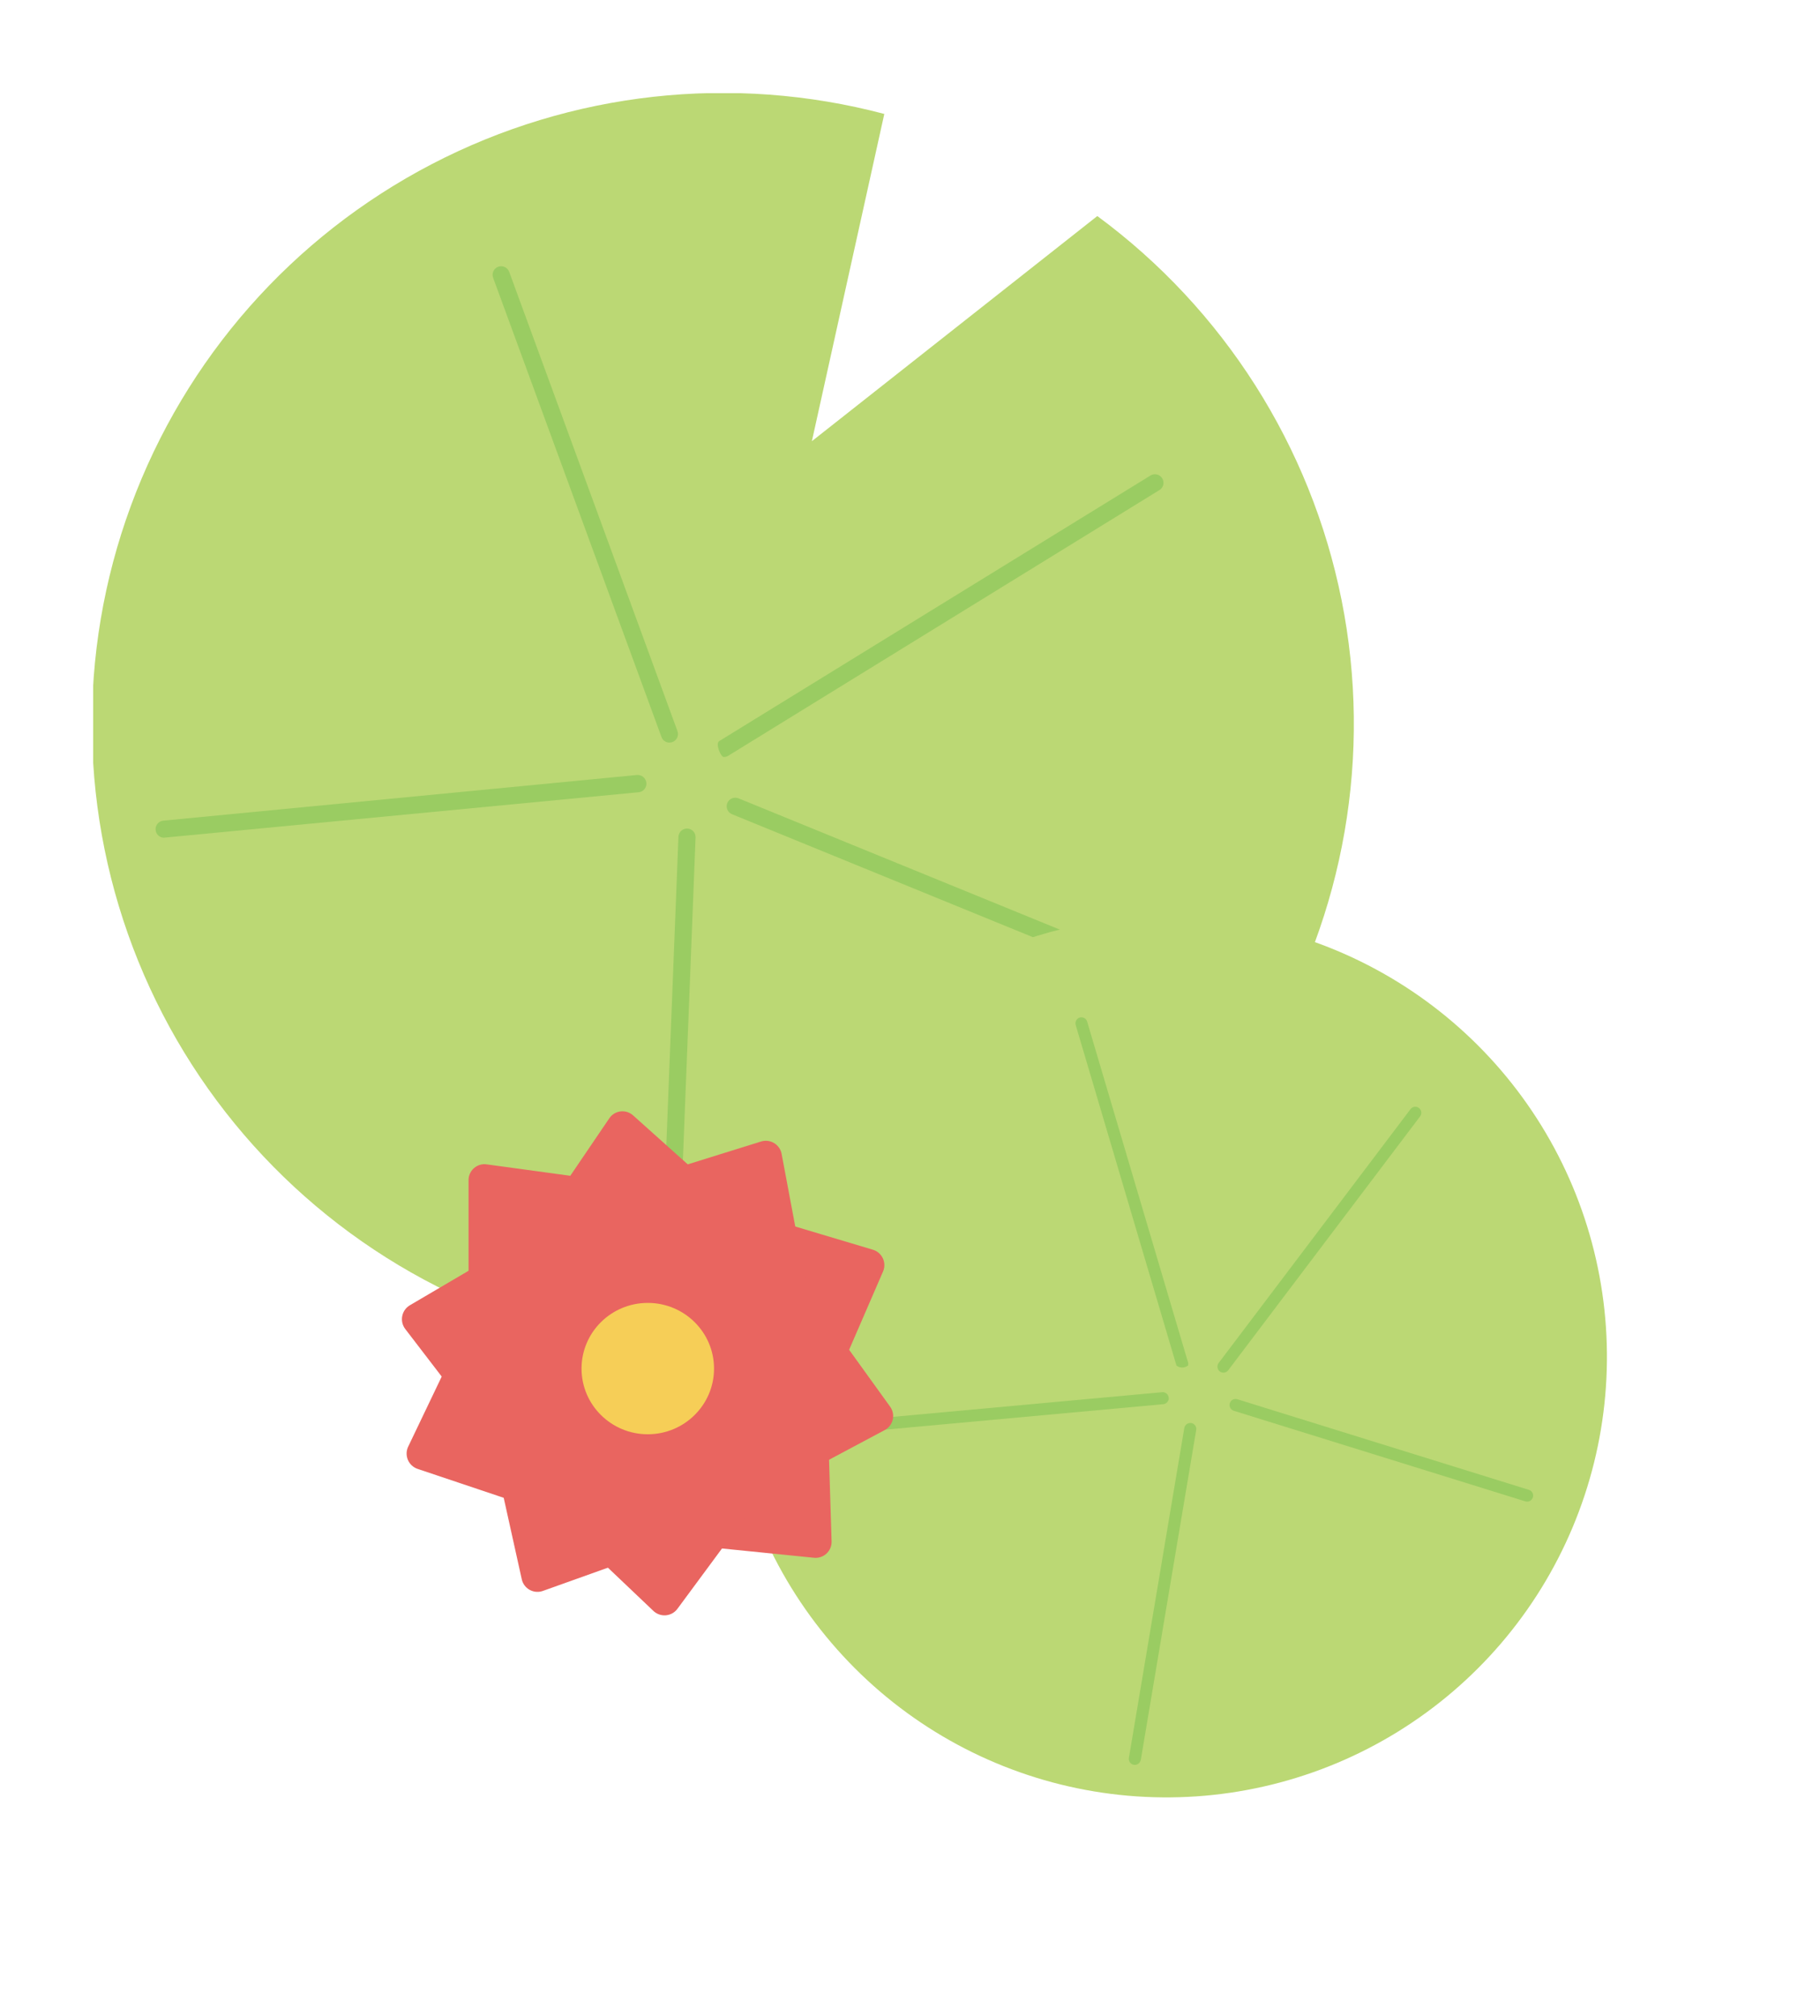 <svg id="Layer_1" data-name="Layer 1" xmlns="http://www.w3.org/2000/svg" xmlns:xlink="http://www.w3.org/1999/xlink" viewBox="0 0 191.22 211.77"><defs><style>.cls-1,.cls-2{fill:none;}.cls-1{clip-rule:evenodd;}.cls-3{clip-path:url(#clip-path);}.cls-4{clip-path:url(#clip-path-2);}.cls-5{isolation:isolate;}.cls-6{clip-path:url(#clip-path-3);}.cls-7{clip-path:url(#clip-path-4);}.cls-8{fill:#bbd874;}.cls-9{clip-path:url(#clip-path-6);}.cls-10{fill:#9acc62;}.cls-11{clip-path:url(#clip-path-8);}.cls-12{clip-path:url(#clip-path-10);}.cls-13{clip-path:url(#clip-path-12);}.cls-14{clip-path:url(#clip-path-14);}.cls-15{clip-path:url(#clip-path-16);}.cls-16{clip-path:url(#clip-path-18);}.cls-17{clip-path:url(#clip-path-19);}.cls-18{clip-path:url(#clip-path-20);}.cls-19{clip-path:url(#clip-path-21);}.cls-20{clip-path:url(#clip-path-23);}.cls-21{clip-path:url(#clip-path-25);}.cls-22{clip-path:url(#clip-path-27);}.cls-23{clip-path:url(#clip-path-29);}.cls-24{clip-path:url(#clip-path-31);}.cls-25{fill:#e96560;}.cls-26{clip-path:url(#clip-path-33);}.cls-27{clip-path:url(#clip-path-35);}.cls-28{fill:#f6ce57;}</style><clipPath id="clip-path" transform="translate(5.91 7.12)"><polygon class="cls-1" points="136.37 68.9 136.37 2.67 3.88 2.67 3.88 68.9 3.88 135.13 136.37 135.13 136.37 68.9"/></clipPath><clipPath id="clip-path-2" transform="translate(5.91 7.12)"><rect class="cls-2" x="-56.79" y="-40.23" width="733.93" height="1305.42"/></clipPath><clipPath id="clip-path-3" transform="translate(5.91 7.12)"><rect class="cls-2" x="3.88" y="0.87" width="133.09" height="135.04"/></clipPath><clipPath id="clip-path-4" transform="translate(5.91 7.12)"><path class="cls-1" d="M109.39,15.57l-30,23.66L87,4.85a66.29,66.29,0,1,0,22.37,10.72"/></clipPath><clipPath id="clip-path-6" transform="translate(5.91 7.12)"><path class="cls-1" d="M64.43,70.9a0.9,0.9,0,0,1-.84-0.59L45.9,22.06a0.9,0.9,0,1,1,1.69-.62L65.27,69.69a0.9,0.9,0,0,1-.53,1.15,0.93,0.93,0,0,1-.31.05"/></clipPath><clipPath id="clip-path-8" transform="translate(5.91 7.12)"><path class="cls-1" d="M11.29,80.89a0.9,0.9,0,0,1-.08-1.79L61,74.3a0.92,0.92,0,0,1,1,.81,0.9,0.9,0,0,1-.81,1L11.37,80.88H11.29"/></clipPath><clipPath id="clip-path-10" transform="translate(5.91 7.12)"><path class="cls-1" d="M64.43,127.58h0a0.9,0.9,0,0,1-.86-0.94l1.8-45.85a0.9,0.9,0,1,1,1.8.07l-1.8,45.85a0.9,0.9,0,0,1-.9.86"/></clipPath><clipPath id="clip-path-12" transform="translate(5.91 7.12)"><path class="cls-1" d="M115,96.4L71,78.42a0.9,0.9,0,0,1,.68-1.67l44.06,18A0.9,0.9,0,0,1,115,96.4Z"/></clipPath><clipPath id="clip-path-14" transform="translate(5.91 7.12)"><path class="cls-1" d="M69.65,70.74l45.26-27.87a0.9,0.9,0,1,1,.94,1.53L70.6,72.28a0.91,0.91,0,0,1-.47.13C69.82,72.41,69.23,71,69.65,70.74Z"/></clipPath><clipPath id="clip-path-16" transform="translate(5.91 7.12)"><polygon class="cls-1" points="128.6 90.72 83.87 78.73 59.76 168.7 104.49 180.68 149.22 192.67 173.33 102.7 128.6 90.72"/></clipPath><clipPath id="clip-path-18" transform="translate(5.91 7.12)"><rect class="cls-2" x="64.55" y="85.03" width="99.81" height="97.86"/></clipPath><clipPath id="clip-path-19" transform="translate(5.91 7.12)"><path class="cls-1" d="M87.67,99.38L98.2,124,76.37,112.63A46.28,46.28,0,1,0,128.6,90.72a46.15,46.15,0,0,0-40.93,8.67"/></clipPath><clipPath id="clip-path-20" transform="translate(5.91 7.12)"><rect class="cls-2" x="58.68" y="77.2" width="105.69" height="105.69"/></clipPath><clipPath id="clip-path-21" transform="translate(5.91 7.12)"><path class="cls-1" d="M116.86,139.93a0.63,0.63,0,0,1-.55.47l-35.8,3.28a0.63,0.63,0,0,1-.68-0.57,0.64,0.64,0,0,1,.57-0.69l35.8-3.28a0.63,0.63,0,0,1,.68.57,0.66,0.66,0,0,1,0,.22"/></clipPath><clipPath id="clip-path-23" transform="translate(5.91 7.12)"><path class="cls-1" d="M113.93,177.82a0.63,0.63,0,0,1-1.23-.27l5.82-34.65a0.64,0.64,0,0,1,.73-0.52,0.63,0.63,0,0,1,.52.73l-5.82,34.66v0.06"/></clipPath><clipPath id="clip-path-25" transform="translate(5.91 7.12)"><path class="cls-1" d="M155.14,150.19v0a0.63,0.63,0,0,1-.79.42l-30.64-9.52a0.64,0.64,0,0,1-.41-0.79,0.63,0.63,0,0,1,.79-0.42l30.64,9.52a0.63,0.63,0,0,1,.42.77"/></clipPath><clipPath id="clip-path-27" transform="translate(5.91 7.12)"><path class="cls-1" d="M143.29,110.17l-20.16,26.67a0.63,0.63,0,0,1-.88.12,0.64,0.64,0,0,1-.12-0.89l20.16-26.67a0.63,0.63,0,0,1,1.11.54A0.64,0.64,0,0,1,143.29,110.17Z"/></clipPath><clipPath id="clip-path-29" transform="translate(5.91 7.12)"><path class="cls-1" d="M117.7,136.35l-10.59-35.78a0.64,0.64,0,0,1,.42-0.79,0.63,0.63,0,0,1,.78.42L118.91,136a0.64,0.64,0,0,1,0,.34A1,1,0,0,1,117.7,136.35Z"/></clipPath><clipPath id="clip-path-31" transform="translate(5.91 7.12)"><path class="cls-1" d="M45.69,144.27l-9-11.74a1.7,1.7,0,0,1,.51-2.55l12.63-7.42,8.24-12.14a1.67,1.67,0,0,1,2.57-.33l11,9.85,14.12,4.22a1.69,1.69,0,0,1,1.09,2.34L81,140l0.46,14.78a1.68,1.68,0,0,1-1.9,1.75L65,155.06,51.18,160a1.69,1.69,0,0,1-2.28-1.25Z"/></clipPath><clipPath id="clip-path-33" transform="translate(5.91 7.12)"><path class="cls-1" d="M52,151.91l-14-4.7a1.7,1.7,0,0,1-1-2.4l6.32-13.21,0-14.68a1.67,1.67,0,0,1,1.94-1.71l14.65,2L74,112.82a1.69,1.69,0,0,1,2.22,1.33l2.72,14.48,8.65,12a1.68,1.68,0,0,1-.6,2.52L74,150.07l-8.7,11.78a1.69,1.69,0,0,1-2.59.24Z"/></clipPath><clipPath id="clip-path-35" transform="translate(5.91 7.12)"><ellipse class="cls-2" cx="62.15" cy="136.66" rx="6.96" ry="6.9"/></clipPath></defs><title>lillypad</title><g class="cls-3"><g class="cls-4"><g class="cls-5"><g class="cls-6"><g class="cls-7"><g class="cls-6"><rect class="cls-8" width="152.06" height="152.03"/></g></g></g></g></g></g><g class="cls-9"><g class="cls-4"><rect class="cls-10" x="41.97" y="18.19" width="39.05" height="69.62"/></g></g><g class="cls-11"><g class="cls-4"><rect class="cls-10" x="6.51" y="71.63" width="71.13" height="26.16"/></g></g><g class="cls-12"><g class="cls-4"><rect class="cls-10" x="59.65" y="77.27" width="23.17" height="67.22"/></g></g><g class="cls-13"><g class="cls-4"><rect class="cls-10" x="66.54" y="74.02" width="65.43" height="39.35"/></g></g><g class="cls-14"><g class="cls-4"><rect class="cls-10" x="65.62" y="40.07" width="66.35" height="49.24"/></g></g><g class="cls-15"><g class="cls-4"><g class="cls-5"><g class="cls-16"><g class="cls-17"><g class="cls-18"><rect class="cls-8" x="60.19" y="79.61" width="112.71" height="112.19" transform="matrix(0.26, -0.97, 0.97, 0.26, -38.79, 220.27)"/></g></g></g></g></g></g><g class="cls-19"><g class="cls-4"><rect class="cls-10" x="81.72" y="114.12" width="33.27" height="54.56" transform="translate(-57.78 206.93) rotate(-75)"/></g></g><g class="cls-20"><g class="cls-4"><rect class="cls-10" x="88.33" y="148.24" width="55.82" height="24.18" transform="translate(-62.81 238.23) rotate(-75)"/></g></g><g class="cls-21"><g class="cls-4"><rect class="cls-10" x="128.16" y="118.82" width="22.1" height="52.89" transform="translate(-31.23 249.26) rotate(-75)"/></g></g><g class="cls-22"><g class="cls-4"><rect class="cls-10" x="106.81" y="106.42" width="51.81" height="33.4" transform="matrix(0.26, -0.97, 0.97, 0.26, -14.66, 226.57)"/></g></g><g class="cls-23"><g class="cls-4"><rect class="cls-10" x="86.81" y="98.03" width="52.46" height="40.32" transform="translate(-24.47 203.91) rotate(-75)"/></g></g><g class="cls-24"><g class="cls-4"><rect class="cls-25" x="30.68" y="99.85" width="68.25" height="71.01" transform="translate(-45.22 47.19) rotate(-25)"/></g></g><g class="cls-26"><g class="cls-4"><rect class="cls-25" x="28.77" y="98.33" width="68.25" height="71.01" transform="translate(-78.31 125.93) rotate(-59)"/></g></g><g class="cls-27"><g class="cls-4"><rect class="cls-28" x="51.31" y="127.1" width="33.48" height="33.36"/></g></g></svg>